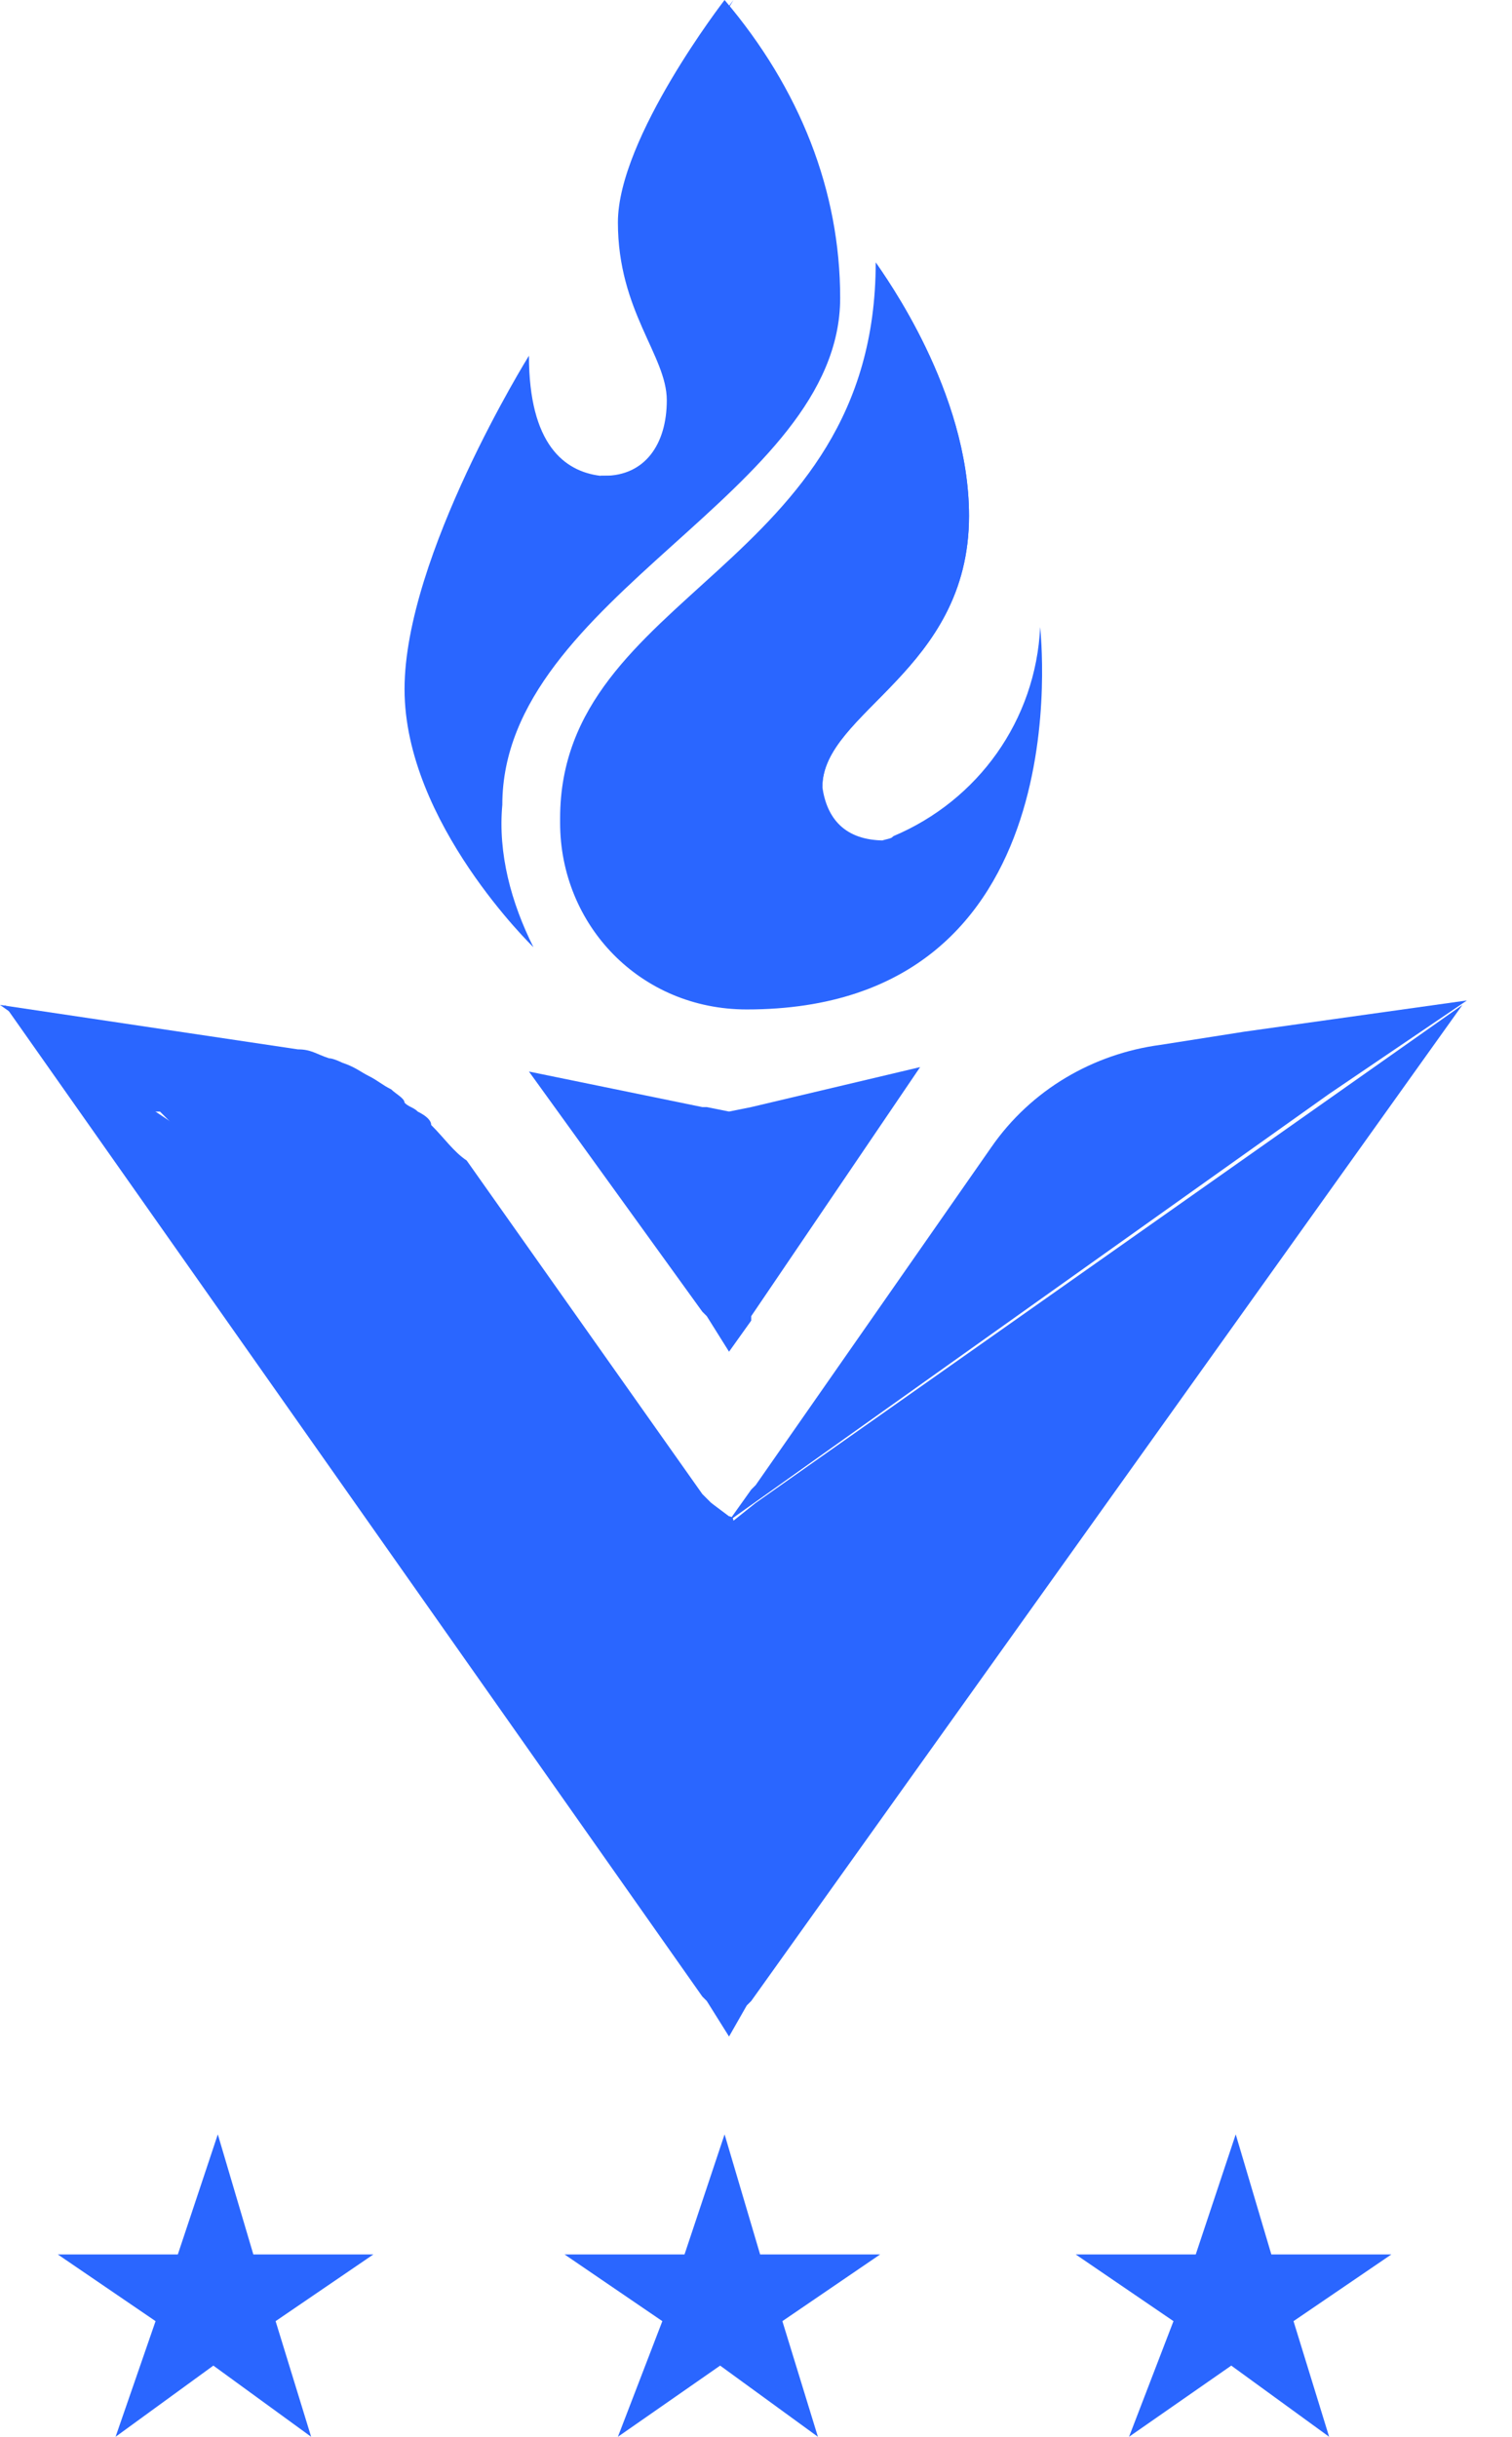 <svg width="18" height="29" viewBox="0 0 18 29" fill="none" xmlns="http://www.w3.org/2000/svg">
<path d="M8.679 18.098C8.626 18.045 8.626 18.098 8.679 18.098L8.414 17.939L8.361 17.886L2.117 13.441C2.117 13.441 2.064 13.441 2.064 13.388L1.958 13.282L1.905 13.229H1.799L0 11.959L3.546 12.488C3.704 12.488 3.757 12.541 3.916 12.594C3.969 12.594 4.075 12.647 4.075 12.647C4.233 12.7 4.286 12.753 4.392 12.806C4.498 12.859 4.551 12.912 4.657 12.964C4.71 13.017 4.816 13.07 4.816 13.123C4.868 13.176 4.921 13.176 4.974 13.229C5.08 13.282 5.133 13.335 5.133 13.388C5.292 13.546 5.398 13.705 5.556 13.811L8.361 17.78L8.414 17.833L8.679 18.098Z" fill="#2A66FF"/>
<path d="M8.679 24.236L8.414 23.813L8.361 23.76L0.053 11.959L1.852 13.229L2.17 13.441L8.414 17.886H8.467L8.679 18.045C8.679 18.045 8.731 18.045 8.731 18.098L8.996 17.886L17.41 11.959L8.943 23.813L8.89 23.866L8.679 24.236Z" fill="#2A66FF"/>
<path d="M8.679 16.086L8.414 15.663L8.361 15.61L6.297 12.752L8.361 13.175H8.414L8.679 13.228L8.943 13.175L10.954 12.699L8.943 15.663V15.716L8.679 16.086Z" fill="#2A66FF"/>
<path d="M17.463 11.906L14.817 12.277L13.812 12.435C13.018 12.541 12.277 12.965 11.801 13.653L8.996 17.674L8.943 17.727L8.679 18.098L8.996 17.78L9.049 17.727L8.679 18.098L15.823 13.018L17.463 11.906Z" fill="#2A66FF"/>
<path d="M10.002 3.546C10.002 5.874 5.98 7.091 5.98 9.578C5.927 10.16 6.086 10.742 6.35 11.272C6.35 11.272 4.816 9.79 4.816 8.202C4.816 6.615 6.297 4.233 6.297 4.233C6.297 5.292 6.721 5.609 7.144 5.662H7.197C7.673 5.662 7.938 5.292 7.938 4.763C7.938 4.233 7.356 3.704 7.356 2.646C7.356 1.64 8.626 0 8.626 0C9.525 1.058 10.002 2.275 10.002 3.546Z" fill="#2A66FF"/>
<path d="M8.89 12.013C7.62 12.013 6.668 11.008 6.668 9.791V9.738C6.668 7.039 10.425 6.774 10.425 3.123C10.531 3.282 11.536 4.658 11.536 6.139C11.536 7.992 9.79 8.468 9.79 9.367C9.79 9.738 9.949 10.002 10.478 10.002C10.531 10.002 10.584 10.002 10.637 9.95C11.642 9.526 12.33 8.574 12.383 7.462C12.383 7.515 12.912 12.013 8.89 12.013Z" fill="#2A66FF"/>
<path d="M10.531 10.002C10.584 10.002 10.637 10.002 10.69 9.95C10.16 10.108 8.202 10.585 8.202 9.209C8.202 7.515 11.113 7.145 11.113 5.716C11.113 4.816 10.901 3.917 10.425 3.123C10.531 3.282 11.536 4.658 11.536 6.139C11.536 7.992 9.79 8.468 9.79 9.367C9.843 9.738 10.055 10.002 10.531 10.002Z" fill="#2A66FF"/>
<path d="M8.943 4.498C8.943 5.821 7.25 5.715 7.144 5.662H7.303C7.779 5.662 8.044 5.292 8.044 4.763C8.044 4.233 7.462 3.704 7.462 2.646C7.462 1.64 8.732 0 8.732 0C8.308 0.688 8.097 1.429 8.044 2.17C8.044 3.387 8.943 3.493 8.943 4.498Z" fill="#2A66FF"/>
<path d="M7.885 27.623L6.721 26.829H8.149L8.626 25.4L9.049 26.829H10.478L9.314 27.623L9.737 28.999L8.573 28.152L7.356 28.999L7.885 27.623Z" fill="#2A66FF"/>
<path d="M13.97 27.623L12.806 26.829H14.235L14.711 25.4L15.135 26.829H16.564L15.399 27.623L15.823 28.999L14.658 28.152L13.441 28.999L13.97 27.623Z" fill="#2A66FF"/>
<path d="M1.852 27.623L0.688 26.829H2.117L2.593 25.4L3.016 26.829H4.445L3.281 27.623L3.704 28.999L2.54 28.152L1.376 28.999L1.852 27.623Z" fill="#2A66FF"/>
</svg>
